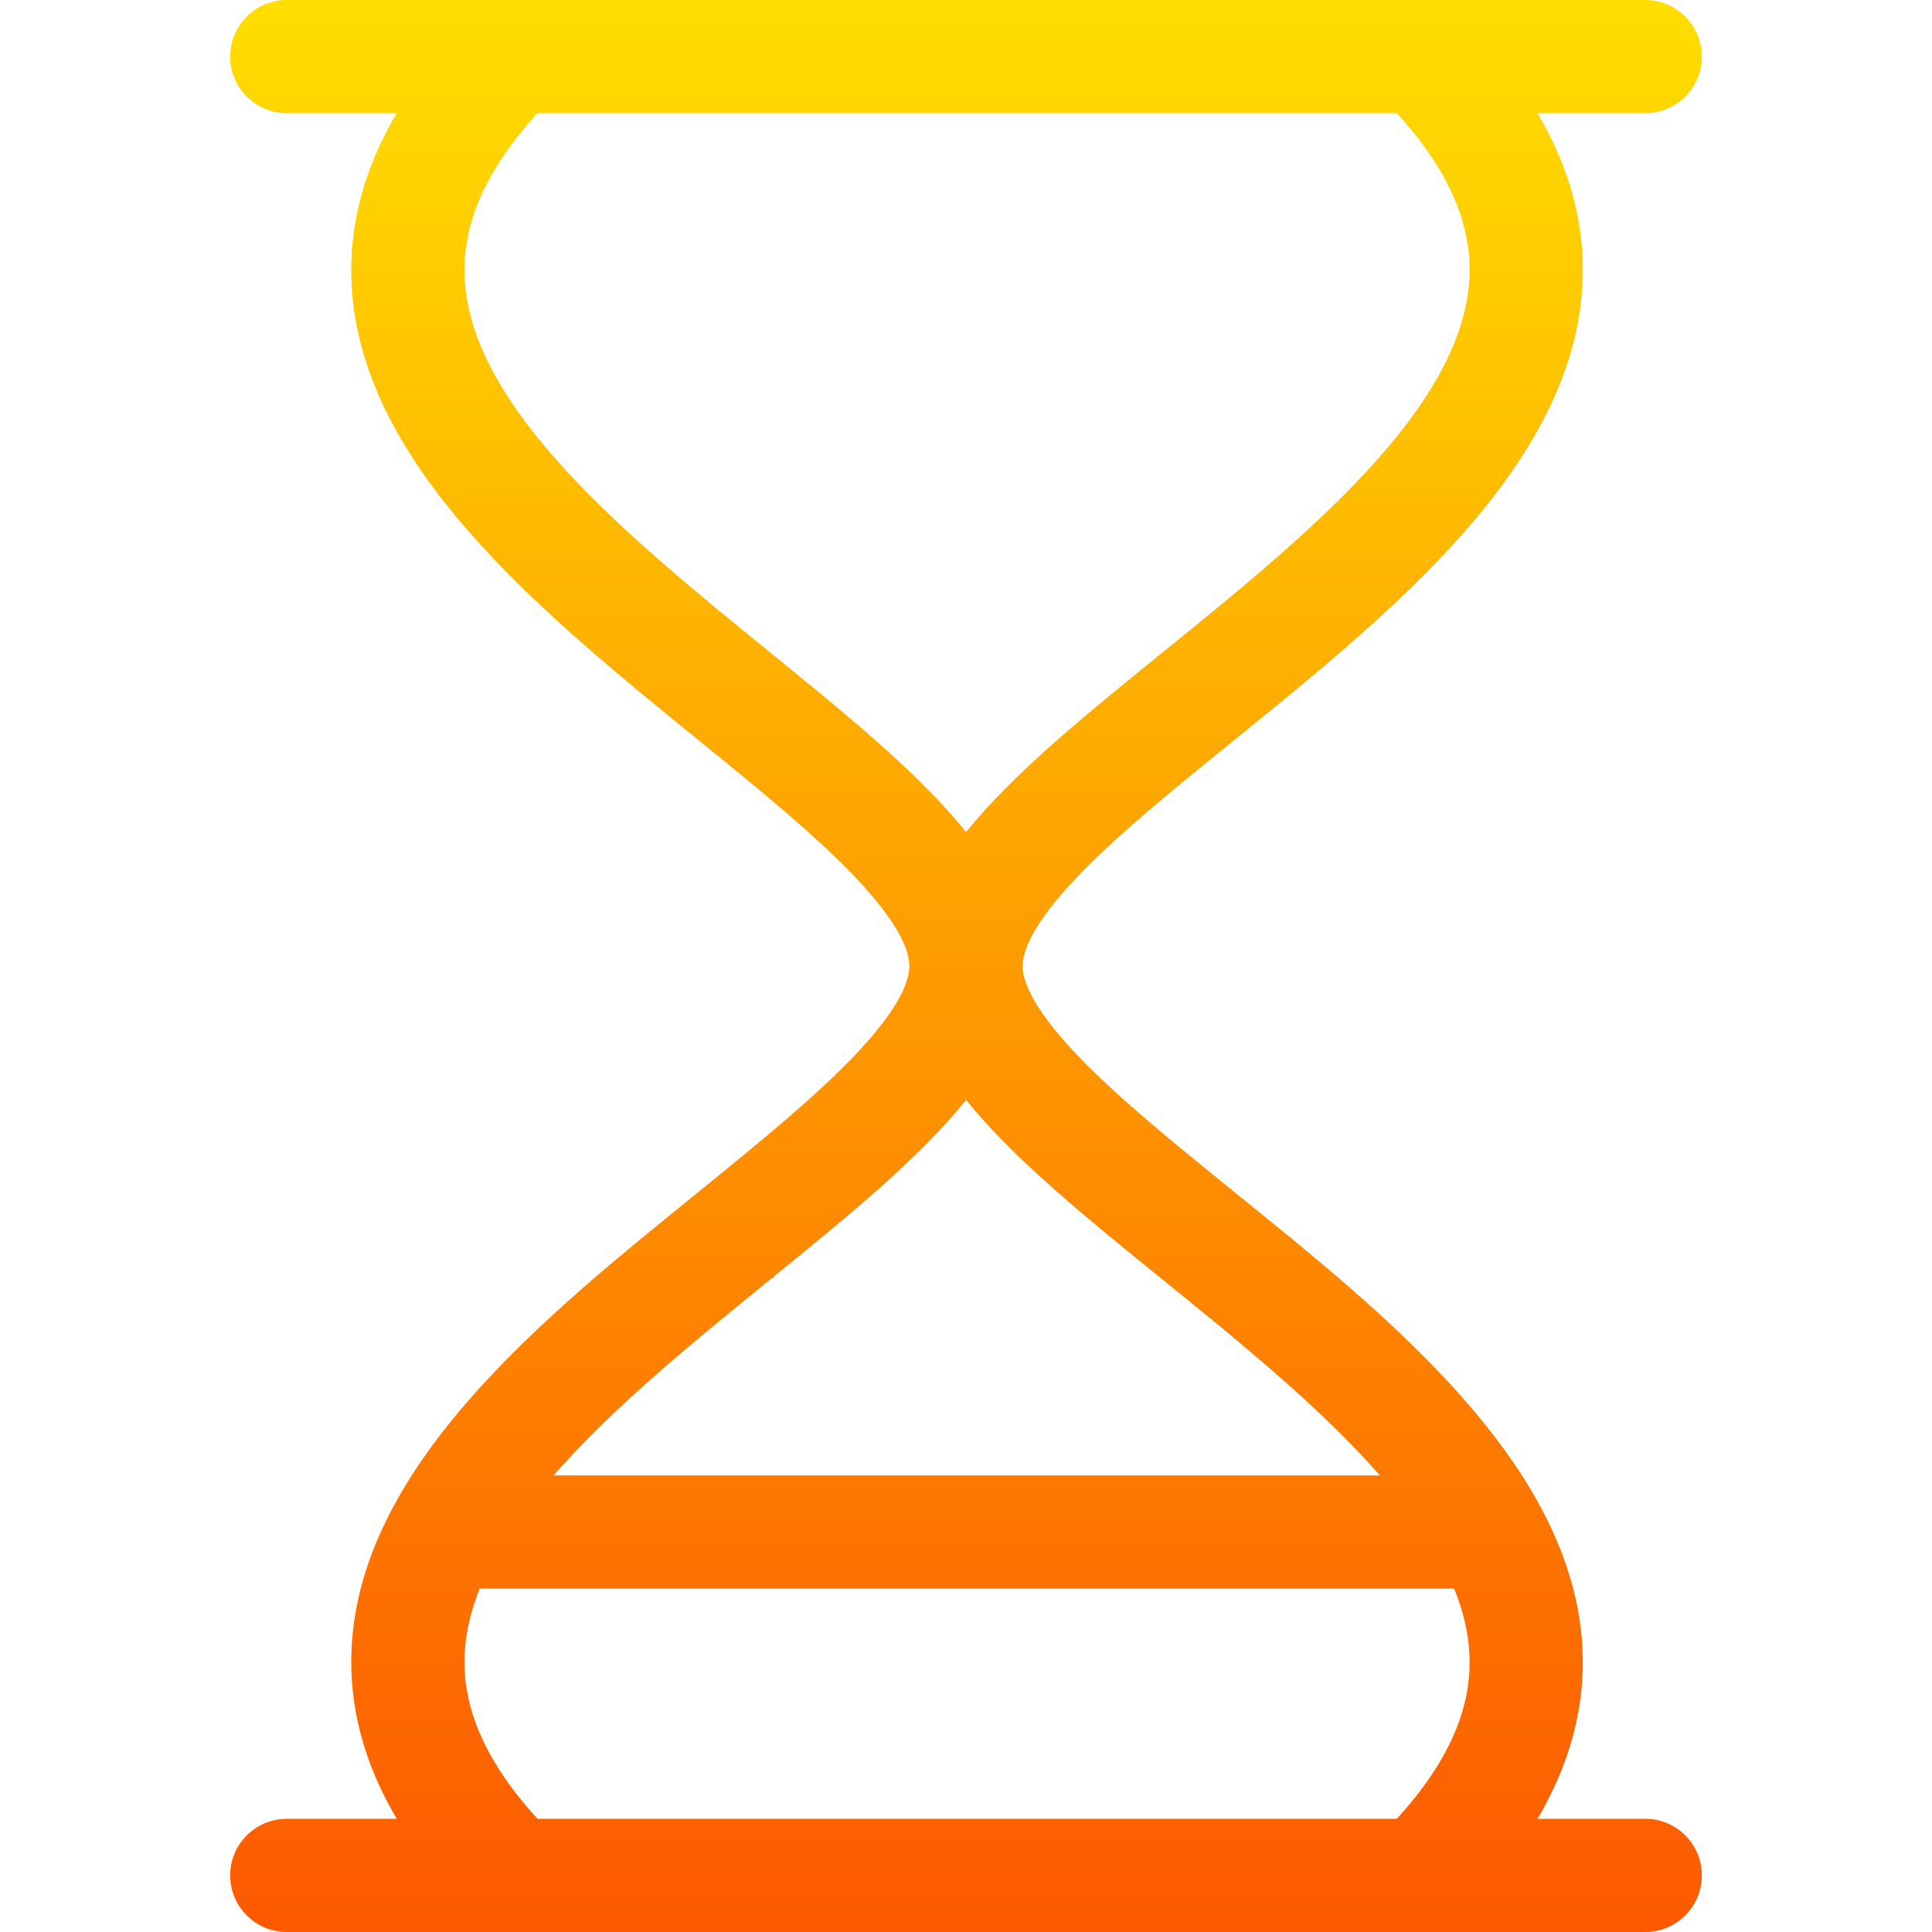 <svg id="Capa_1" enable-background="new 0 0 512 512" height="512" viewBox="0 0 512 512" width="512" xmlns="http://www.w3.org/2000/svg" xmlns:xlink="http://www.w3.org/1999/xlink"><linearGradient id="SVGID_1_" gradientUnits="userSpaceOnUse" x1="256" x2="256" y1="512" y2="0"><stop offset="0" stop-color="#fd5900"/><stop offset="1" stop-color="#ffde00"/></linearGradient><g><path d="m61 497c0 8.284 6.716 15 15 15h360c8.284 0 15-6.716 15-15s-6.716-15-15-15h-28.544c8.713-14.771 12.709-29.944 11.904-45.354-2.572-49.222-53.026-88.971-92.227-120.733-15.903-12.886-30.925-25.057-41.623-36.266-11.993-12.564-14.51-19.794-14.51-23.647s2.517-11.083 14.51-23.648c10.698-11.208 25.72-23.38 41.623-36.266 42.053-34.073 89.716-72.692 92.227-120.733.806-15.41-3.19-30.583-11.904-45.354h28.544c8.284 0 15-6.716 15-15s-6.716-15-15-15c-11.9.001-349.988.001-360 .001-8.284 0-15 6.716-15 15s6.716 15 15 14.99h29.135c-8.736 14.803-12.749 29.998-11.954 45.43 2.474 48.017 49.977 86.624 91.888 120.687 15.846 12.878 30.813 25.042 41.471 36.244 11.951 12.56 14.46 19.793 14.46 23.649s-2.509 11.089-14.459 23.649c-10.659 11.202-25.625 23.366-41.471 36.244-38.787 31.524-89.348 71.378-91.888 120.687-.795 15.432 3.218 30.628 11.954 45.42h-29.136c-8.284 0-15 6.716-15 15zm142.991-324.174c-37.059-30.119-79.062-64.256-80.849-98.95-.746-14.466 5.589-28.866 19.286-43.876h227.744c13.667 14.981 19.984 29.352 19.229 43.788-1.814 34.704-43.965 68.857-81.154 98.99-20.675 16.752-39.722 32.196-52.23 47.736-12.464-15.523-31.435-30.952-52.026-47.688zm0 166.348c20.591-16.736 39.562-32.164 52.026-47.687 12.508 15.54 31.555 30.984 52.23 47.736 20.079 16.269 41.601 33.711 57.444 51.778h-219.002c15.79-18.086 37.266-35.544 57.302-51.827zm-80.849 98.949c.295-5.728 1.692-11.441 3.977-17.123h258.25c2.315 5.712 3.732 11.454 4.033 17.212.755 14.436-5.562 28.807-19.229 43.788h-227.745c-13.697-15.01-20.032-29.41-19.286-43.877z" fill="url(#SVGID_1_)"/></g></svg>
